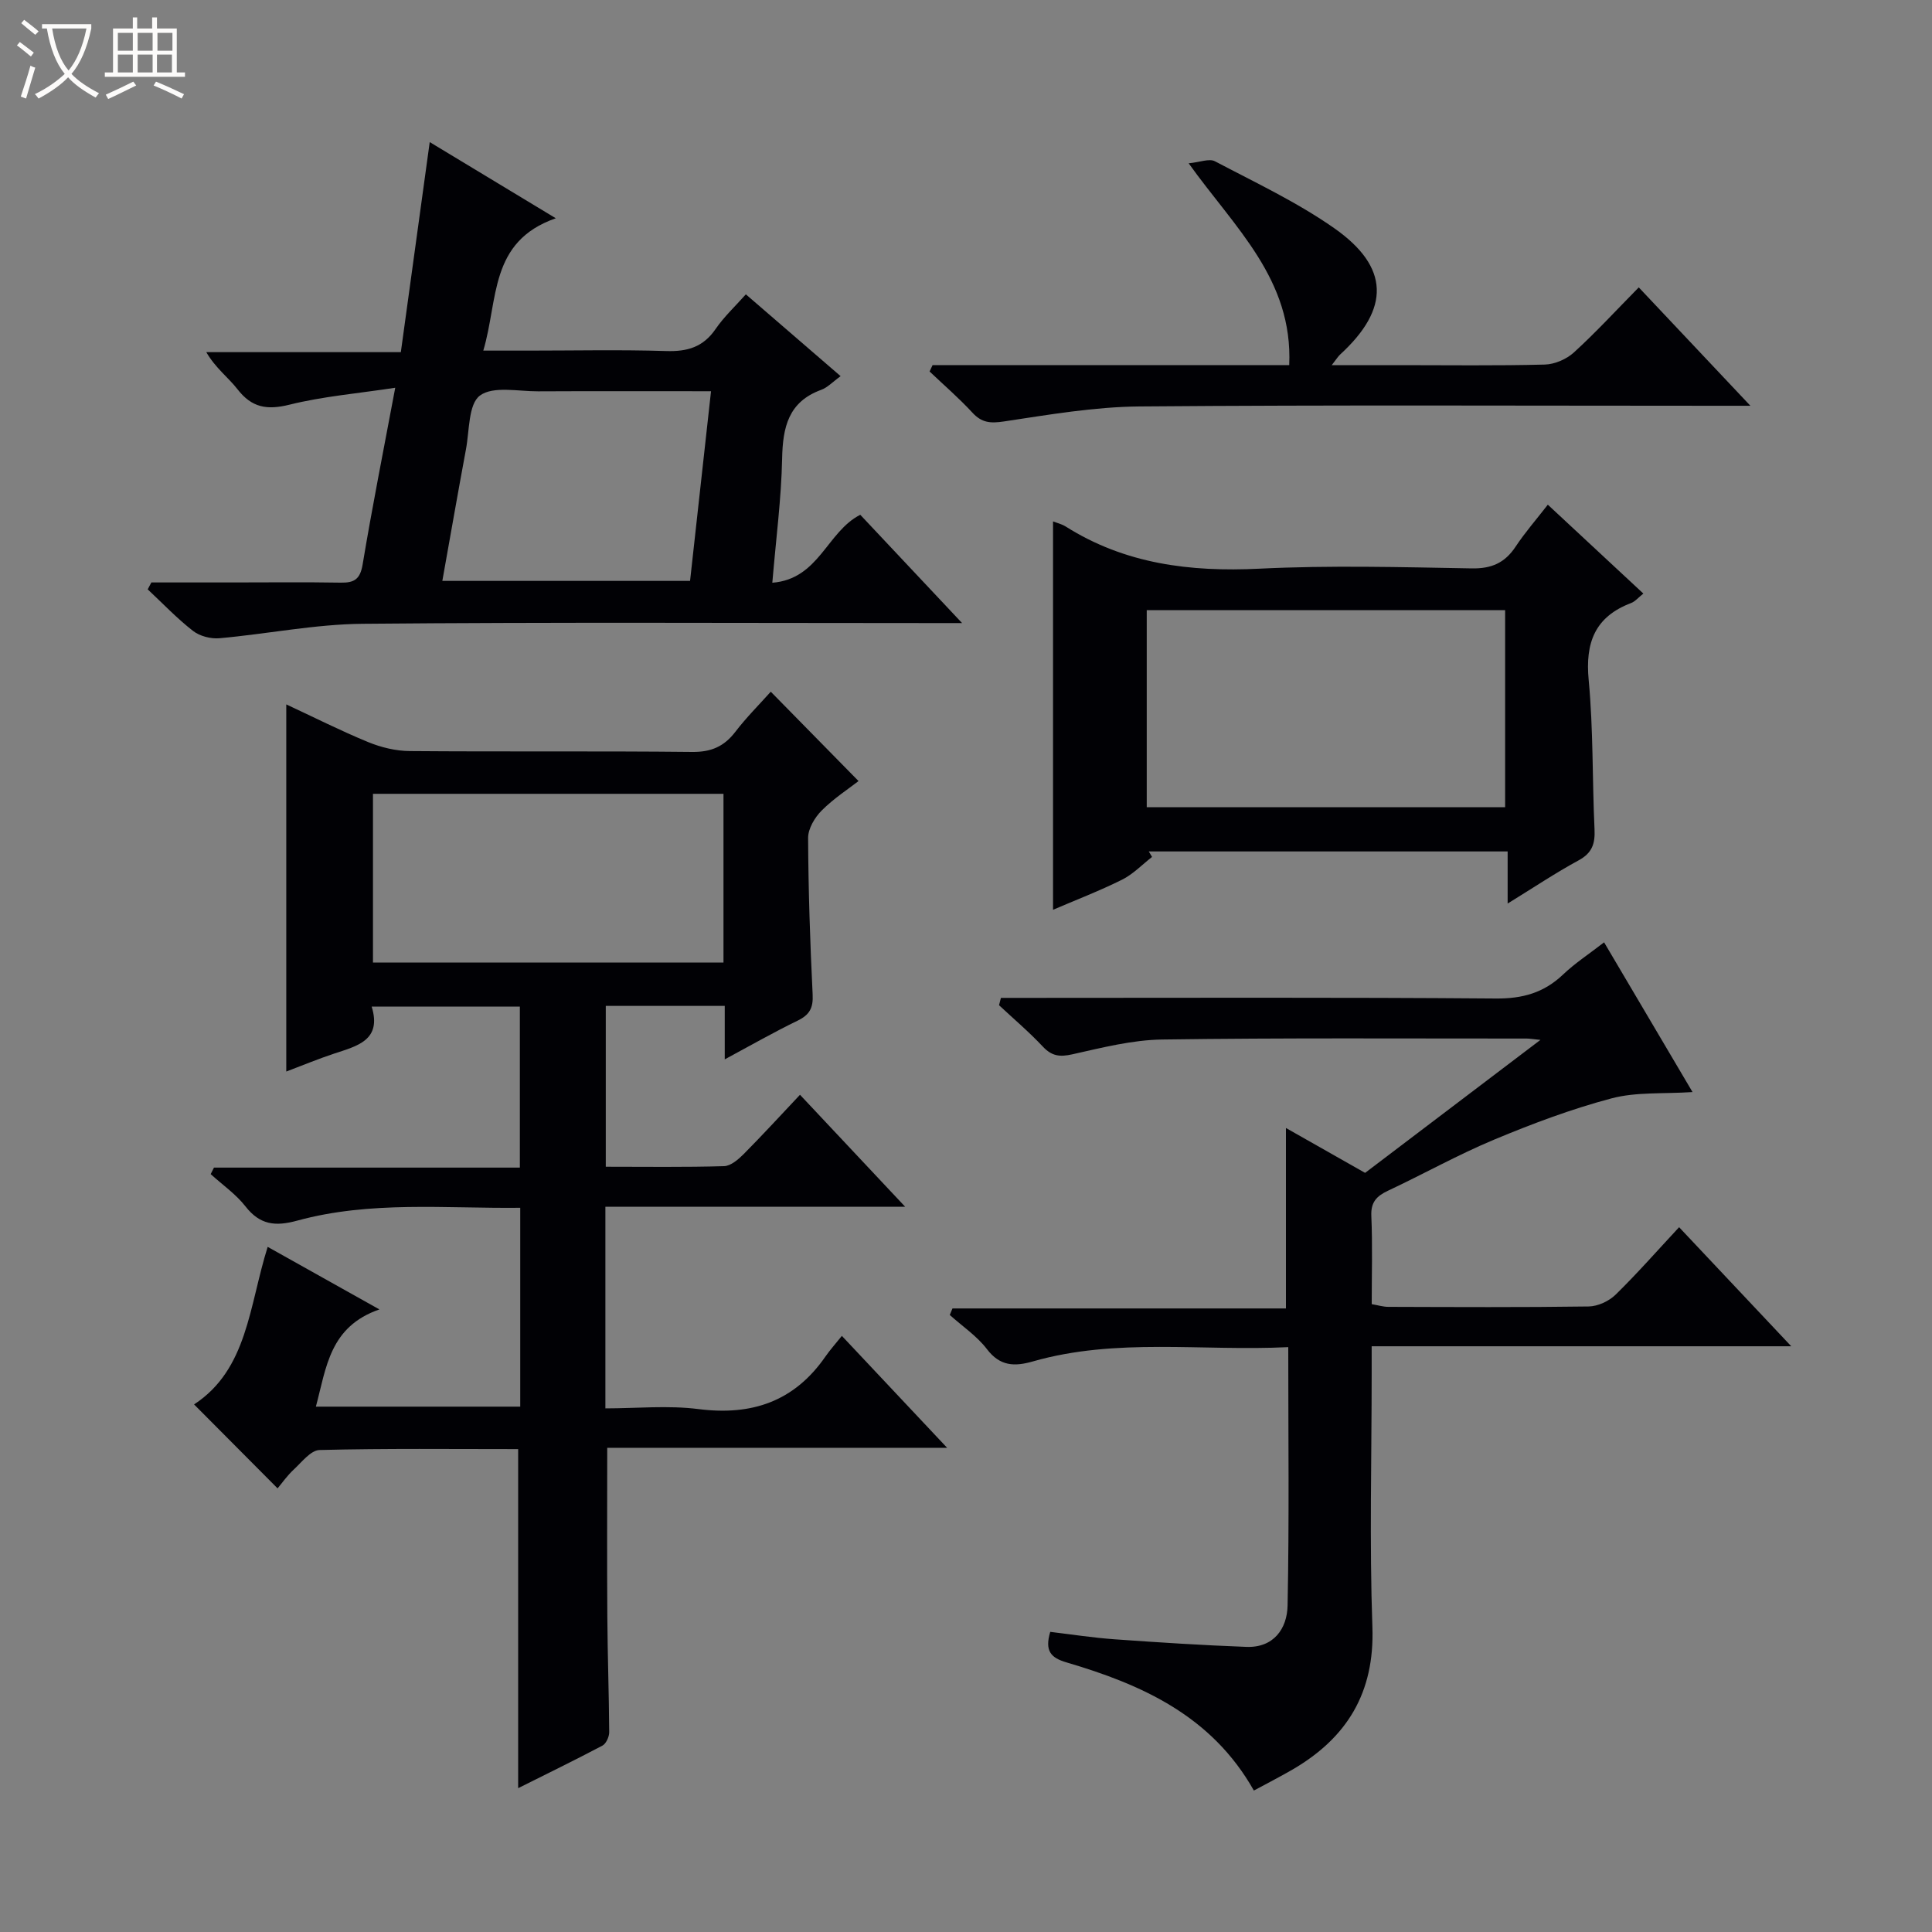 <svg enable-background="new 0 0 400 400" viewBox="0 0 400 400" xmlns="http://www.w3.org/2000/svg"><rect x="0" y="0" width="400" height="400" fill="#808080" stroke="none"/><path d="m6.4 11.7c-1-.8-1.9-1.6-2.9-2.3l.6-.7c.9.7 1.9 1.4 2.9 2.2zm-2.1 8.3c.7-2.1 1.4-4.2 2-6.4.2.1.6.3 1 .4-.7 2.3-1.3 4.4-1.9 6.4zm3-12.8c-1.1-.9-2.1-1.7-2.9-2.4l.6-.7c1 .8 2 1.5 3 2.4zm1.4-1.3v-.9h10.2v.9c-.9 4.2-2.3 7.3-4.1 9.4 1.3 1.4 3.2 2.7 5.7 4-.2.2-.4.5-.7.9-2.5-1.4-4.4-2.7-5.7-4.2-1.4 1.5-3.5 3-6.1 4.4 0 0 0 0-.1-.1-.3-.4-.5-.7-.7-.8 2.7-1.3 4.7-2.8 6.2-4.2-1.8-2.2-3-5.3-3.7-9.4zm9.2 0h-7.1c.6 3.8 1.7 6.7 3.4 8.7 1.7-2.1 2.9-4.8 3.7-8.7z" fill="#fcfbfa"/><path d="m31.6 3.6h.9v2.3h4.1v9.1h1.7v.9h-16.6v-.9h1.7v-9.1h4.1v-2.3h.9v2.3h3.1v-2.3zm-4 13.3.6.8c-1.9.9-3.8 1.9-5.8 2.8-.2-.3-.3-.6-.5-.9 2-.9 3.9-1.8 5.7-2.7zm-3.2-10.1v3.7h3.1v-3.7zm0 4.5v3.7h3.1v-3.7zm4.1-4.5v3.7h3.1v-3.7zm0 4.5v3.7h3.1v-3.7zm9.1 9.1c-2.1-1.1-4.1-2-5.8-2.7l.5-.8c2.2.9 4.1 1.8 5.8 2.6zm-1.9-13.6h-3.1v3.7h3.1zm-3.2 4.5v3.7h3.1v-3.7z" fill="#fcfbfa"/><g fill="#010105"><path d="m107.28 370.22c0-23.59 0-46.62 0-70.2-13.57 0-27.35-.16-41.12.19-1.83.05-3.69 2.52-5.36 4.06-1.33 1.23-2.39 2.76-3.33 3.88-6-6.03-11.48-11.54-17.29-17.38 11.1-7.26 11.38-20.38 15.24-32.62 7.44 4.17 14.68 8.22 23.13 12.95-10.31 3.58-10.97 11.98-13.15 20.13h42.31c0-13.72 0-27.15 0-41.17-15.54.17-31.02-1.48-46.14 2.65-4.56 1.25-7.74.91-10.75-2.94-1.99-2.55-4.77-4.47-7.2-6.68.23-.45.45-.9.68-1.35h63.33c0-11.43 0-22.18 0-33.34-9.96 0-20 0-30.68 0 2.15 6.98-3 8.16-7.81 9.75-3.29 1.09-6.5 2.43-9.87 3.7 0-25.29 0-50.31 0-76.01 5.66 2.63 11.21 5.44 16.95 7.8 2.68 1.1 5.72 1.84 8.61 1.86 19.5.16 39-.03 58.5.18 3.92.04 6.59-1.13 8.92-4.17 2.31-3.02 5.03-5.72 7.33-8.3 6.04 6.15 11.93 12.14 18.17 18.5-2.08 1.62-5.13 3.59-7.64 6.11-1.43 1.44-2.81 3.75-2.8 5.67.05 10.81.41 21.63.94 32.43.14 2.77-.64 4.19-3.1 5.39-4.9 2.37-9.63 5.08-15.1 8.02 0-4.08 0-7.46 0-11.07-8.42 0-16.35 0-24.63 0v33.3c8.25 0 16.37.12 24.49-.12 1.39-.04 2.95-1.39 4.06-2.5 3.85-3.88 7.54-7.91 11.66-12.28 7.44 7.92 14.24 15.16 21.77 23.18-21.16 0-41.49 0-62.06 0v41.75c6.45 0 12.97-.66 19.31.15 11.06 1.4 19.83-1.61 26.25-10.89.95-1.37 2.08-2.62 3.4-4.27 7.37 7.83 14.19 15.08 21.79 23.17-24.12 0-47.26 0-70.37 0 0 12.07-.06 23.49.02 34.91.05 7.99.34 15.98.39 23.97 0 .95-.64 2.37-1.4 2.78-5.71 3.01-11.51 5.84-17.45 8.81zm42.51-205.87c-24.47 0-48.5 0-72.57 0v34.93h72.57c0-11.73 0-23.16 0-34.93z"/><path d="m266.24 270.9c0-12.95 0-24.83 0-37.36 5.54 3.14 10.82 6.13 16.39 9.29 11.79-8.94 23.64-17.93 36.3-27.53-1.66-.17-2.25-.28-2.84-.28-25.16.01-50.32-.16-75.48.2-6.23.09-12.48 1.7-18.62 3.07-2.6.58-4.24.36-6.08-1.6-2.84-3.03-6.03-5.73-9.07-8.57.13-.51.26-1.01.39-1.52h5.48c32.32 0 64.65-.13 96.97.13 5.55.05 9.96-1.18 13.94-4.97 2.48-2.36 5.4-4.26 8.49-6.66 6.15 10.4 12.02 20.35 18.31 31-6.07.4-11.65-.05-16.75 1.3-8.27 2.19-16.37 5.23-24.28 8.53-7.51 3.13-14.65 7.13-22.03 10.6-2.36 1.11-3.57 2.37-3.44 5.23.26 5.98.08 11.97.08 18.25 1.28.22 2.36.56 3.44.56 13.83.04 27.66.12 41.49-.08 1.89-.03 4.19-1.1 5.56-2.44 4.5-4.4 8.66-9.15 13.15-13.97 8.06 8.55 15.31 16.25 23.22 24.65-29.31 0-57.67 0-86.87 0v5.65c0 17.5-.47 35.01.15 52.48.48 13.59-5.25 22.94-16.56 29.52-2.55 1.48-5.19 2.82-7.98 4.33-8.75-15.5-23.2-21.94-38.8-26.53-3.2-.94-4.55-2.33-3.36-6.32 4.31.51 8.82 1.22 13.36 1.54 9.08.65 18.16 1.23 27.25 1.57 5.66.21 8.43-3.78 8.53-8.54.35-17.61.14-35.23.14-53.52-17.92.88-35.58-1.99-52.88 2.96-3.78 1.08-6.79 1.02-9.5-2.54-2.08-2.73-5.1-4.74-7.7-7.08.19-.45.37-.9.56-1.35z"/><path d="m31.34 120.59h16.72c7.5 0 15-.09 22.49.04 2.82.05 4.02-.72 4.53-3.77 1.96-11.77 4.29-23.48 6.75-36.58-7.73 1.18-14.97 1.78-21.92 3.51-4.64 1.15-7.78.61-10.73-3.19-1.91-2.46-4.54-4.36-6.47-7.69h40.28c2.01-14.63 3.93-28.58 5.98-43.49 8.67 5.24 16.76 10.12 26.1 15.77-13.84 4.83-11.85 16.81-15.01 27.4h9.38c9.5 0 19-.21 28.49.09 4.37.14 7.65-.81 10.21-4.54 1.77-2.58 4.12-4.76 6.28-7.2 6.53 5.64 12.92 11.15 19.62 16.94-1.65 1.19-2.71 2.36-4.02 2.83-6.81 2.49-7.96 7.75-8.09 14.25-.17 8.27-1.26 16.52-2.03 25.69 9.69-.76 11.28-10.55 18.21-14.07 6.5 6.91 13.31 14.16 21.08 22.42-2.76 0-4.45 0-6.15 0-39.32 0-78.65-.21-117.97.15-9.89.09-19.74 2.11-29.64 2.99-1.79.16-4.07-.43-5.46-1.51-3.34-2.6-6.29-5.71-9.39-8.61.26-.48.51-.95.76-1.43zm60.24-.32h51.29c1.44-13.05 2.87-25.96 4.34-39.27-12.52 0-24.16-.04-35.8.02-4.12.02-9.32-1.15-12.05.88-2.4 1.78-2.16 7.26-2.89 11.14-1.66 8.93-3.22 17.88-4.89 27.23z"/><path d="m218.02 107.95c.81.32 1.81.55 2.62 1.06 12.31 7.77 25.77 9.43 40.08 8.73 14.62-.72 29.31-.32 43.96-.06 4.14.08 6.9-1.15 9.13-4.53 1.91-2.89 4.22-5.53 6.65-8.66 6.65 6.18 13.04 12.13 19.78 18.4-1.06.84-1.7 1.64-2.54 1.96-7.49 2.85-9.52 8.19-8.78 15.96.97 10.24.73 20.59 1.21 30.89.14 2.98-.49 4.91-3.3 6.43-4.8 2.6-9.35 5.66-14.69 8.94 0-3.84 0-7.17 0-10.79-25.16 0-49.73 0-74.3 0 .23.38.46.76.68 1.14-2.06 1.6-3.93 3.57-6.21 4.71-4.75 2.36-9.71 4.26-14.29 6.23 0-26.8 0-53.46 0-80.41zm19.4 59.17h74.2c0-13.89 0-27.32 0-40.8-24.88 0-49.44 0-74.2 0z"/><path d="m246.1 33.81c2.32-.22 4.26-1.04 5.44-.42 8.35 4.4 17 8.46 24.69 13.85 11.52 8.07 11.57 16.68 1.24 26.15-.44.4-.75.94-1.75 2.21h14.12c9.99 0 19.99.14 29.98-.12 2.06-.05 4.51-1.11 6.04-2.51 4.54-4.14 8.71-8.68 13.43-13.47 7.59 8.04 14.89 15.79 23.11 24.51-3.03 0-4.77 0-6.52 0-39.97 0-79.95-.19-119.92.14-9.39.08-18.8 1.71-28.13 3.11-2.79.42-4.58.27-6.51-1.83-2.77-3.01-5.89-5.69-8.86-8.52.21-.44.41-.88.62-1.32h73.84c.78-17.8-11.26-28.4-20.82-41.78z"/></g></svg>